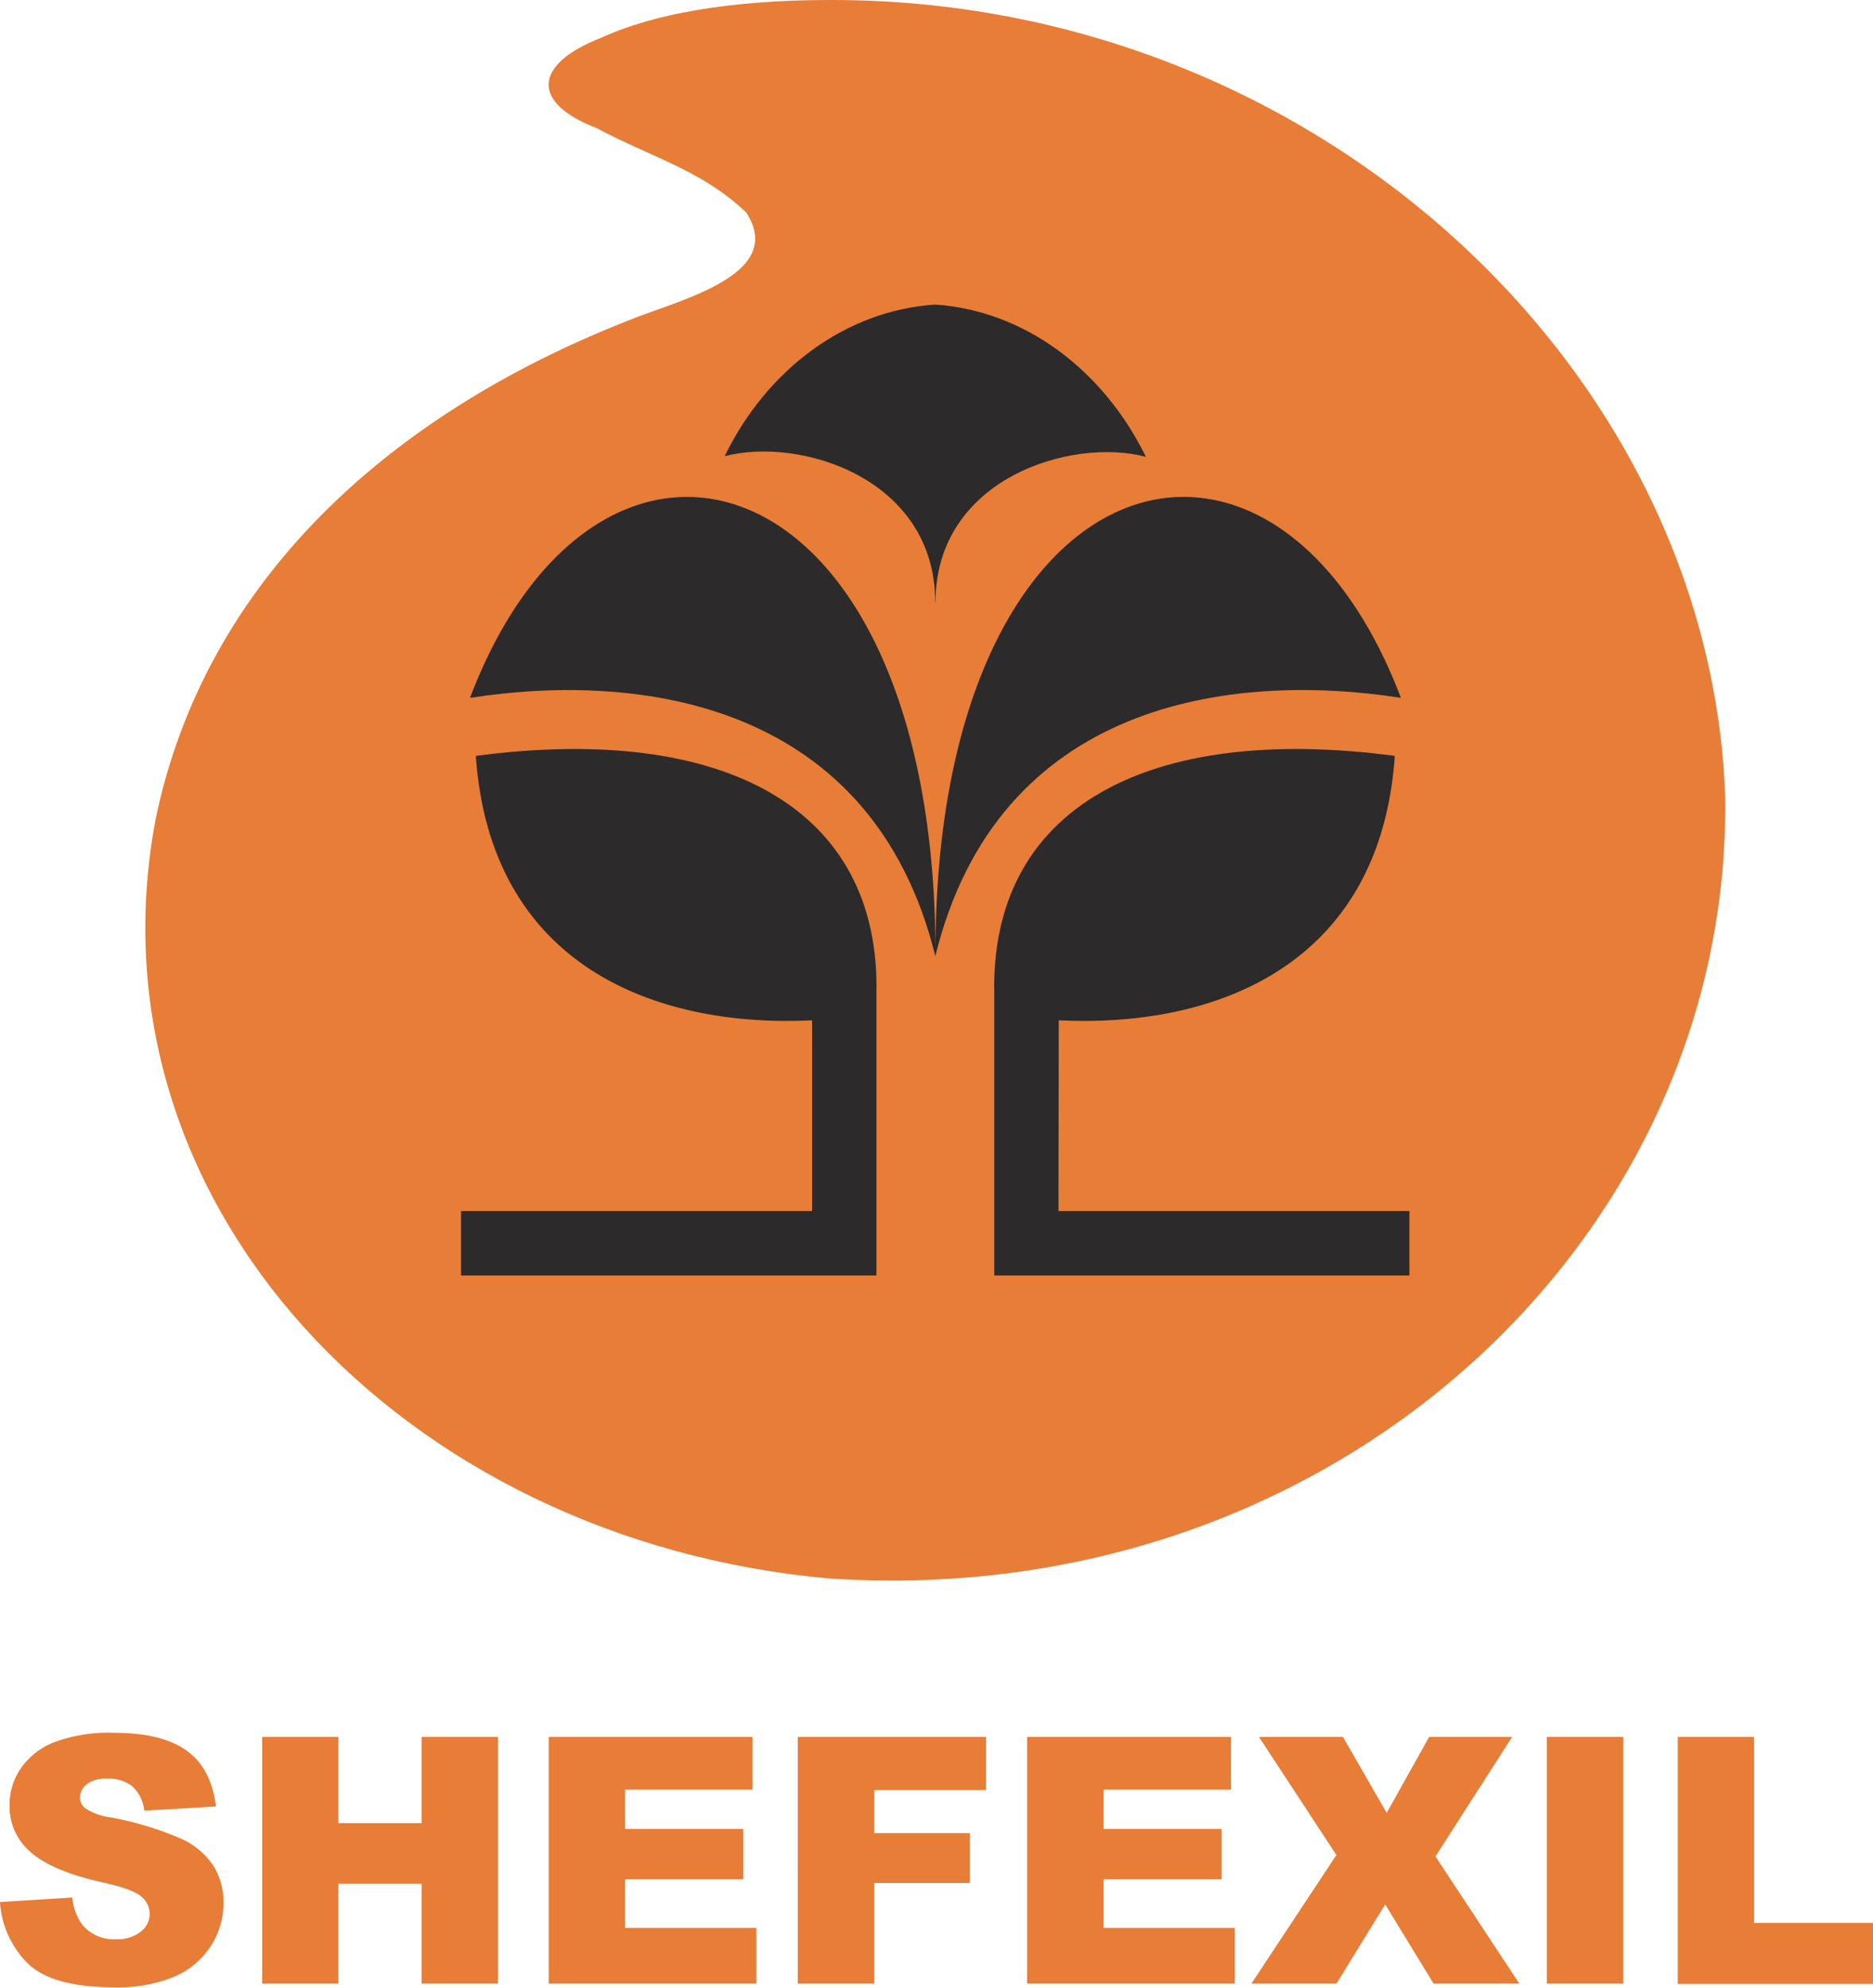 <svg xmlns="http://www.w3.org/2000/svg" viewBox="0 0 276.76 293.66"><defs><style>.cls-1{fill:#e77d37;}.cls-1,.cls-2{fill-rule:evenodd;}.cls-2{fill:#2c2a2a;}</style></defs><title>Shefexil</title><g id="Layer_2" data-name="Layer 2"><g id="Layer_1-2" data-name="Layer 1"><path class="cls-1" d="M247.91,256.61h11.25v27.48h17.6v9H247.91Zm-19.35,0h11.3v36.44h-11.3Zm-42.53,0h12.41l6.46,11.22,6.27-11.22h12.26l-11.32,17.65,12.39,18.79H211.83l-7.15-11.7-7.2,11.7H184.91l12.56-19Zm-34.26,0H181.9v7.79H163.07v5.8h17.45v7.43H163.07v7.18h19.39v8.24H151.77Zm-33.89,0h27.83v7.84H129.17v6.36h14.15v7.38H129.17v14.86H117.88Zm-36.8,0H111.2v7.79H92.37v5.8h17.46v7.43H92.37v7.18h19.39v8.24H81.08Zm-42.34,0H50v12.73H62.3V256.61H73.59v36.44H62.3V278.29H50v14.76H38.74ZM0,281l10.69-.67a8.06,8.06,0,0,0,1.41,3.95,6,6,0,0,0,5,2.21,5.49,5.49,0,0,0,3.71-1.13,3.26,3.26,0,0,0,.08-5.16c-.83-.75-2.74-1.44-5.75-2.11-4.94-1.1-8.45-2.58-10.56-4.42a8.88,8.88,0,0,1-3.17-7A9.53,9.53,0,0,1,3,261.36a10.72,10.72,0,0,1,4.9-3.93,22.87,22.87,0,0,1,9-1.43c4.66,0,8.2.87,10.65,2.61s3.89,4.48,4.36,8.27l-10.59.62a5.75,5.75,0,0,0-1.77-3.6,5.64,5.64,0,0,0-3.74-1.13,4.54,4.54,0,0,0-3,.83,2.55,2.55,0,0,0-1,2,2.05,2.05,0,0,0,.8,1.56,9.05,9.05,0,0,0,3.76,1.34,47.17,47.17,0,0,1,10.56,3.22,11.14,11.14,0,0,1,4.65,4,10.3,10.3,0,0,1,1.45,5.4,11.67,11.67,0,0,1-1.93,6.46,12.09,12.09,0,0,1-5.43,4.48,21.77,21.77,0,0,1-8.76,1.53q-9.28,0-12.86-3.58A14,14,0,0,1,0,281Z"/><path class="cls-1" d="M122.75,0c71.66-.1,129.91,54.56,132.17,117.68C255.86,183,197,238.19,122.47,233.19,59.6,227.57,12.25,177.87,23,121c7.27-35,34.21-59.6,69.62-73.56,7.14-3,23.68-6.62,17.68-16-6.52-6.29-14.15-8.23-22.07-12.48-9.92-3.81-9.32-9.47.48-13.33C98.61,1.1,111.81,0,122.75,0"/><path class="cls-2" d="M120,150.74c-23.53,1.13-47.57-8.33-49.69-39.07,36.62-4.83,59.89,7.7,59.19,35.32v41.44H68.13v-9.52H120Zm36.44,0c23.52,1.13,47.55-8.33,49.66-39.07-36.59-4.83-59.87,7.7-59.18,35.32v41.44h61.34v-9.52H156.4Zm-18.21-9.55h0Zm0,0C138,67,187.88,52.81,207,103.09c-25.36-3.91-59.54.65-68.78,38.1Zm0,0h0c.1-74.19-49.71-88.37-68.78-38.09C94.73,99.18,128.91,103.74,138.19,141.19Zm0,0V89m0,0v0c0-18.34,20.09-24.43,31.09-21.51C163,54.59,151.34,45.88,138.19,45c-13.16.84-24.88,9.55-31.11,22.4,11-2.92,31.06,3.17,31.11,21.51Z"/></g></g></svg>